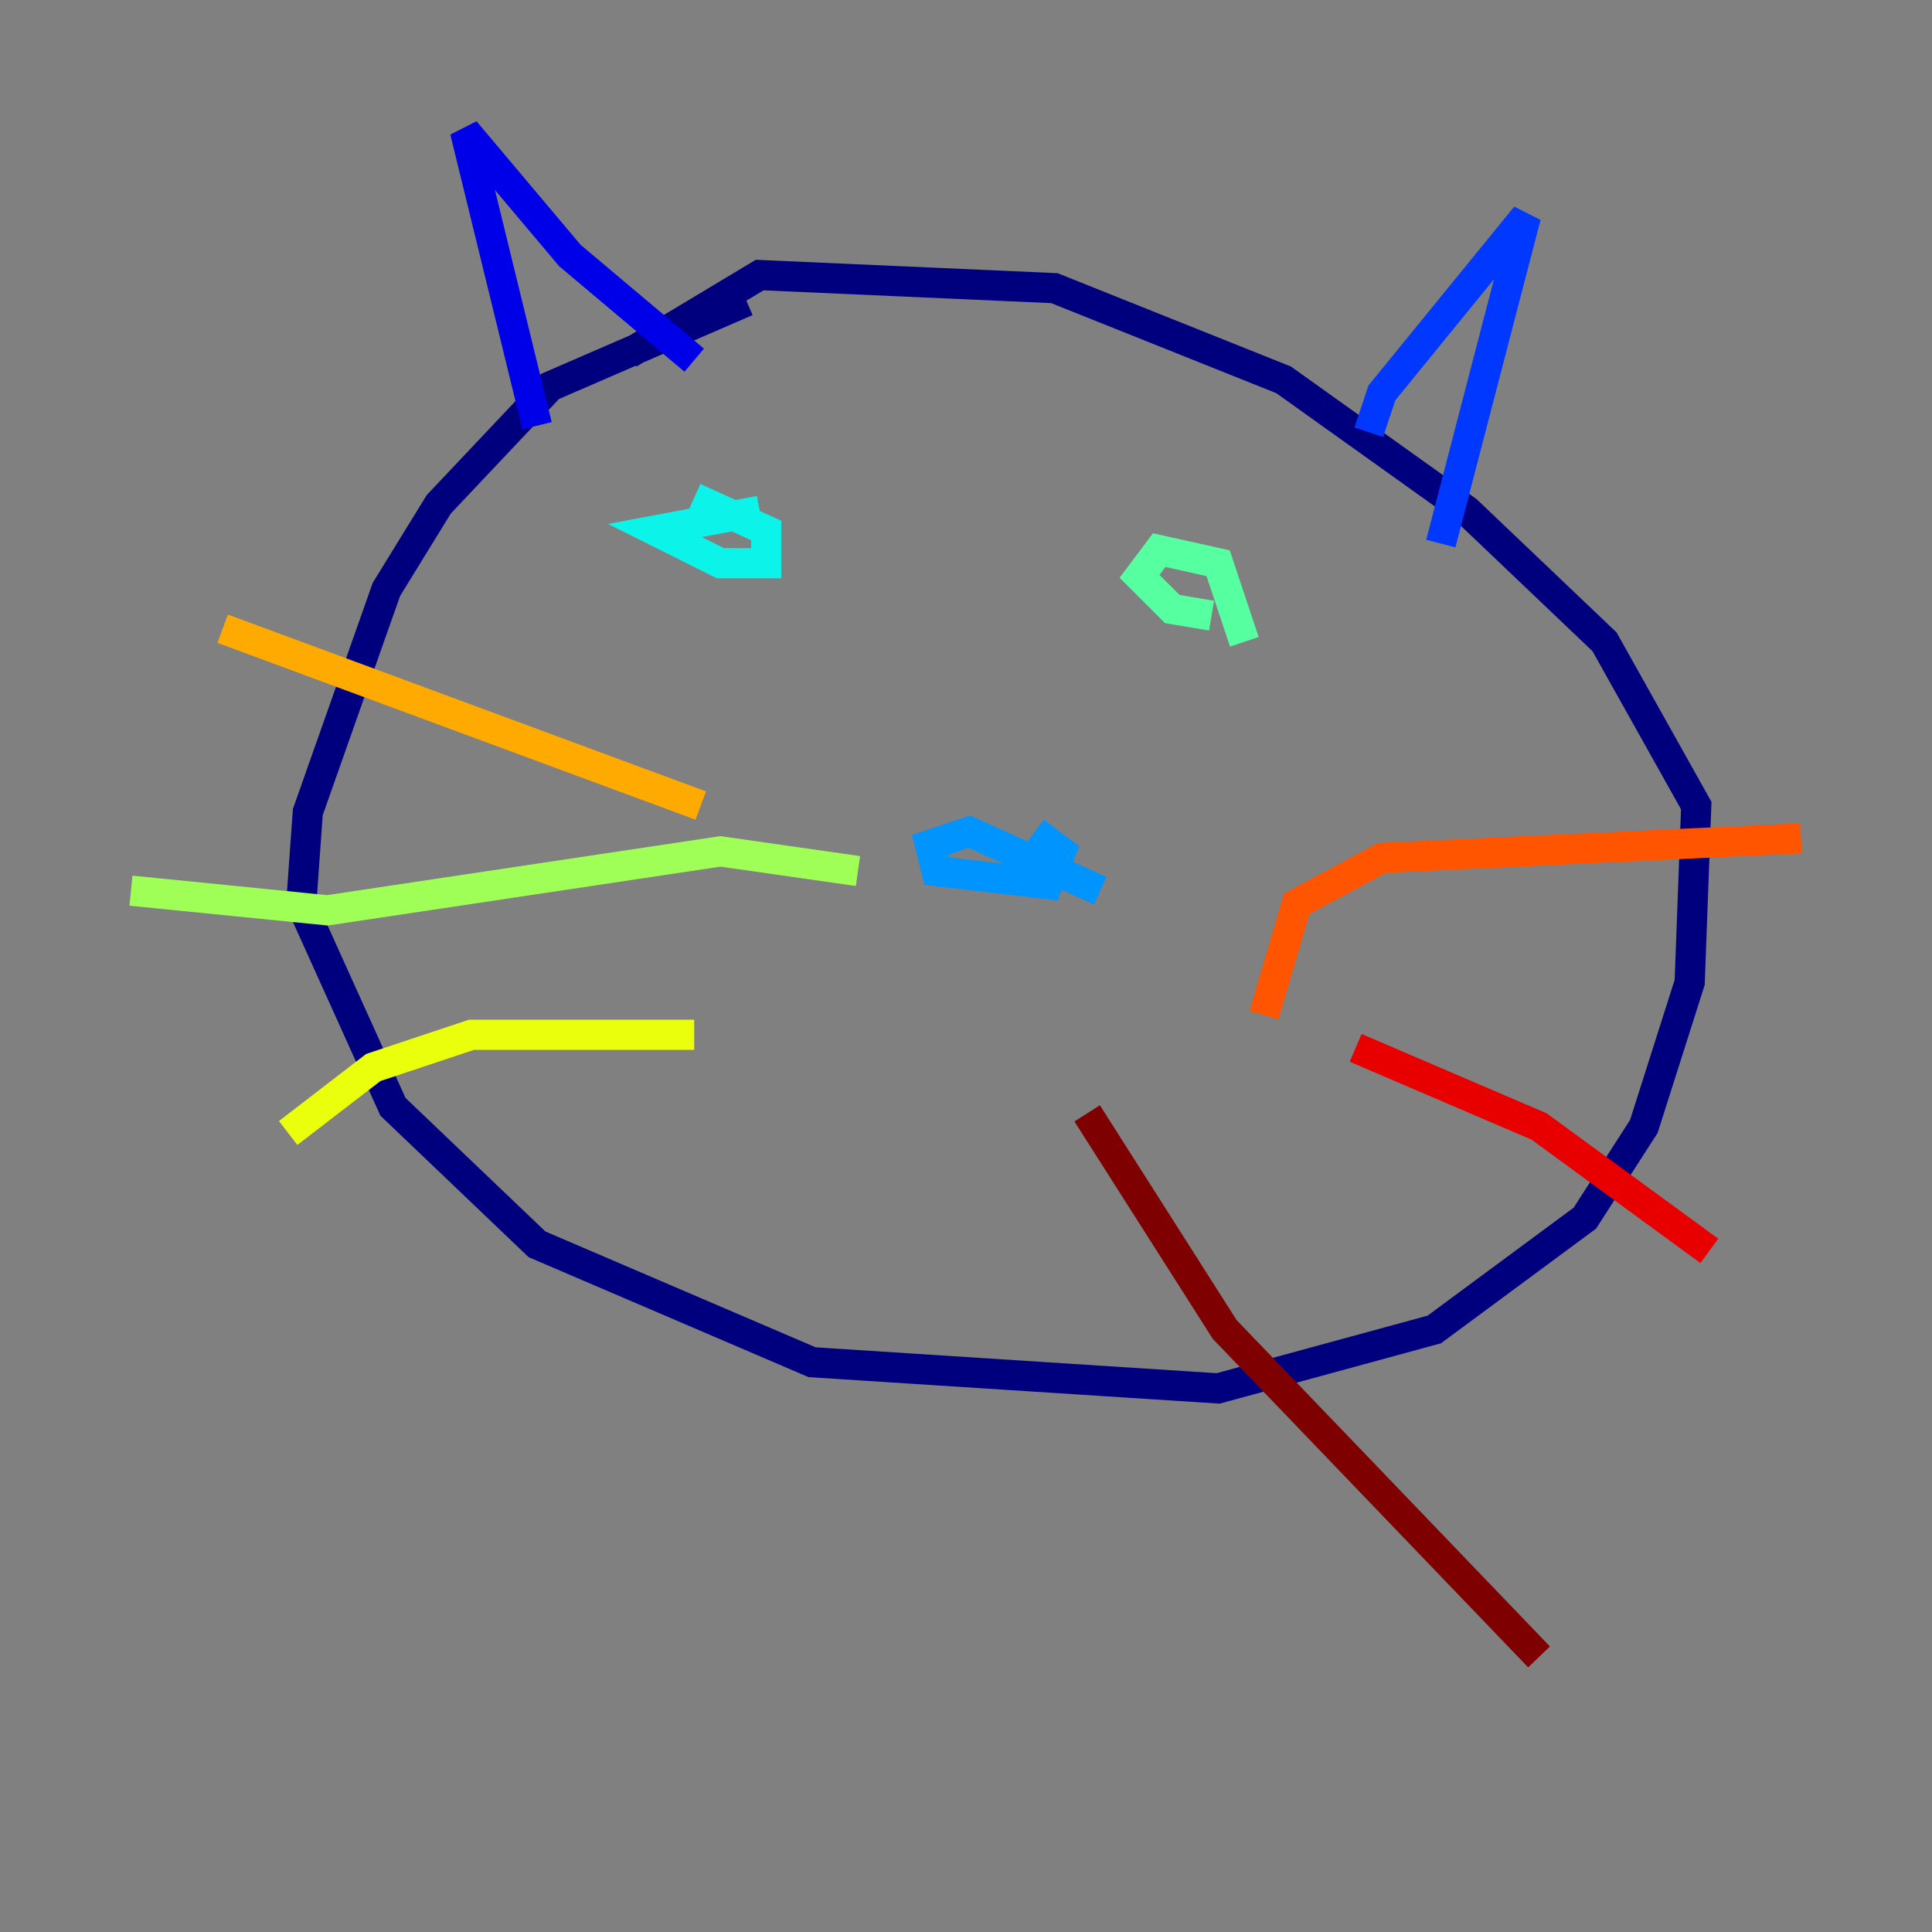<?xml version="1.0" encoding="utf-8" ?>
<svg baseProfile="tiny" height="128" version="1.2" viewBox="0,0,128,128" width="128" xmlns="http://www.w3.org/2000/svg" xmlns:ev="http://www.w3.org/2001/xml-events" xmlns:xlink="http://www.w3.org/1999/xlink"><rect x="0" y="0" width="128" height="128" fill="#808080" stroke="none"/><defs /><polyline fill="none" points="49.464,19.959 36.447,25.6 29.071,33.41 25.6,39.051 20.393,53.803 19.959,59.878 26.034,73.329 35.58,82.441 53.803,90.251 80.705,91.986 95.024,88.081 105.003,80.705 108.909,74.63 111.946,65.085 112.38,53.37 106.305,42.522 97.193,33.844 85.044,25.166 69.858,19.091 50.332,18.224 41.654,23.43" stroke="#00007f" stroke-width="2" /><polyline fill="none" points="35.58,28.203 30.807,8.678 37.749,16.922 45.993,23.864" stroke="#0000e8" stroke-width="2" /><polyline fill="none" points="90.685,28.637 91.552,26.034 101.098,14.319 95.458,36.014" stroke="#0038ff" stroke-width="2" /><polyline fill="none" points="72.895,59.01 64.217,55.105 61.614,55.973 62.047,57.709 69.424,58.576 70.291,56.407 68.556,55.105" stroke="#0094ff" stroke-width="2" /><polyline fill="none" points="50.332,33.844 43.39,35.146 47.729,37.315 50.766,37.315 50.766,35.146 45.993,32.976" stroke="#0cf4ea" stroke-width="2" /><polyline fill="none" points="82.441,42.522 80.705,37.315 76.8,36.447 75.498,38.183 77.668,40.352 80.271,40.786" stroke="#56ffa0" stroke-width="2" /><polyline fill="none" points="56.841,57.709 47.729,56.407 21.695,60.312 8.678,59.01" stroke="#a0ff56" stroke-width="2" /><polyline fill="none" points="45.993,68.556 31.241,68.556 24.732,70.725 19.091,75.064" stroke="#eaff0c" stroke-width="2" /><polyline fill="none" points="46.427,53.37 14.752,41.654" stroke="#ffaa00" stroke-width="2" /><polyline fill="none" points="83.742,67.254 85.912,59.878 91.552,56.841 119.322,55.539" stroke="#ff5500" stroke-width="2" /><polyline fill="none" points="89.817,69.424 101.966,74.63 113.248,82.875" stroke="#e80000" stroke-width="2" /><polyline fill="none" points="72.027,73.763 81.139,88.081 101.966,109.776" stroke="#7f0000" stroke-width="2" /></svg>